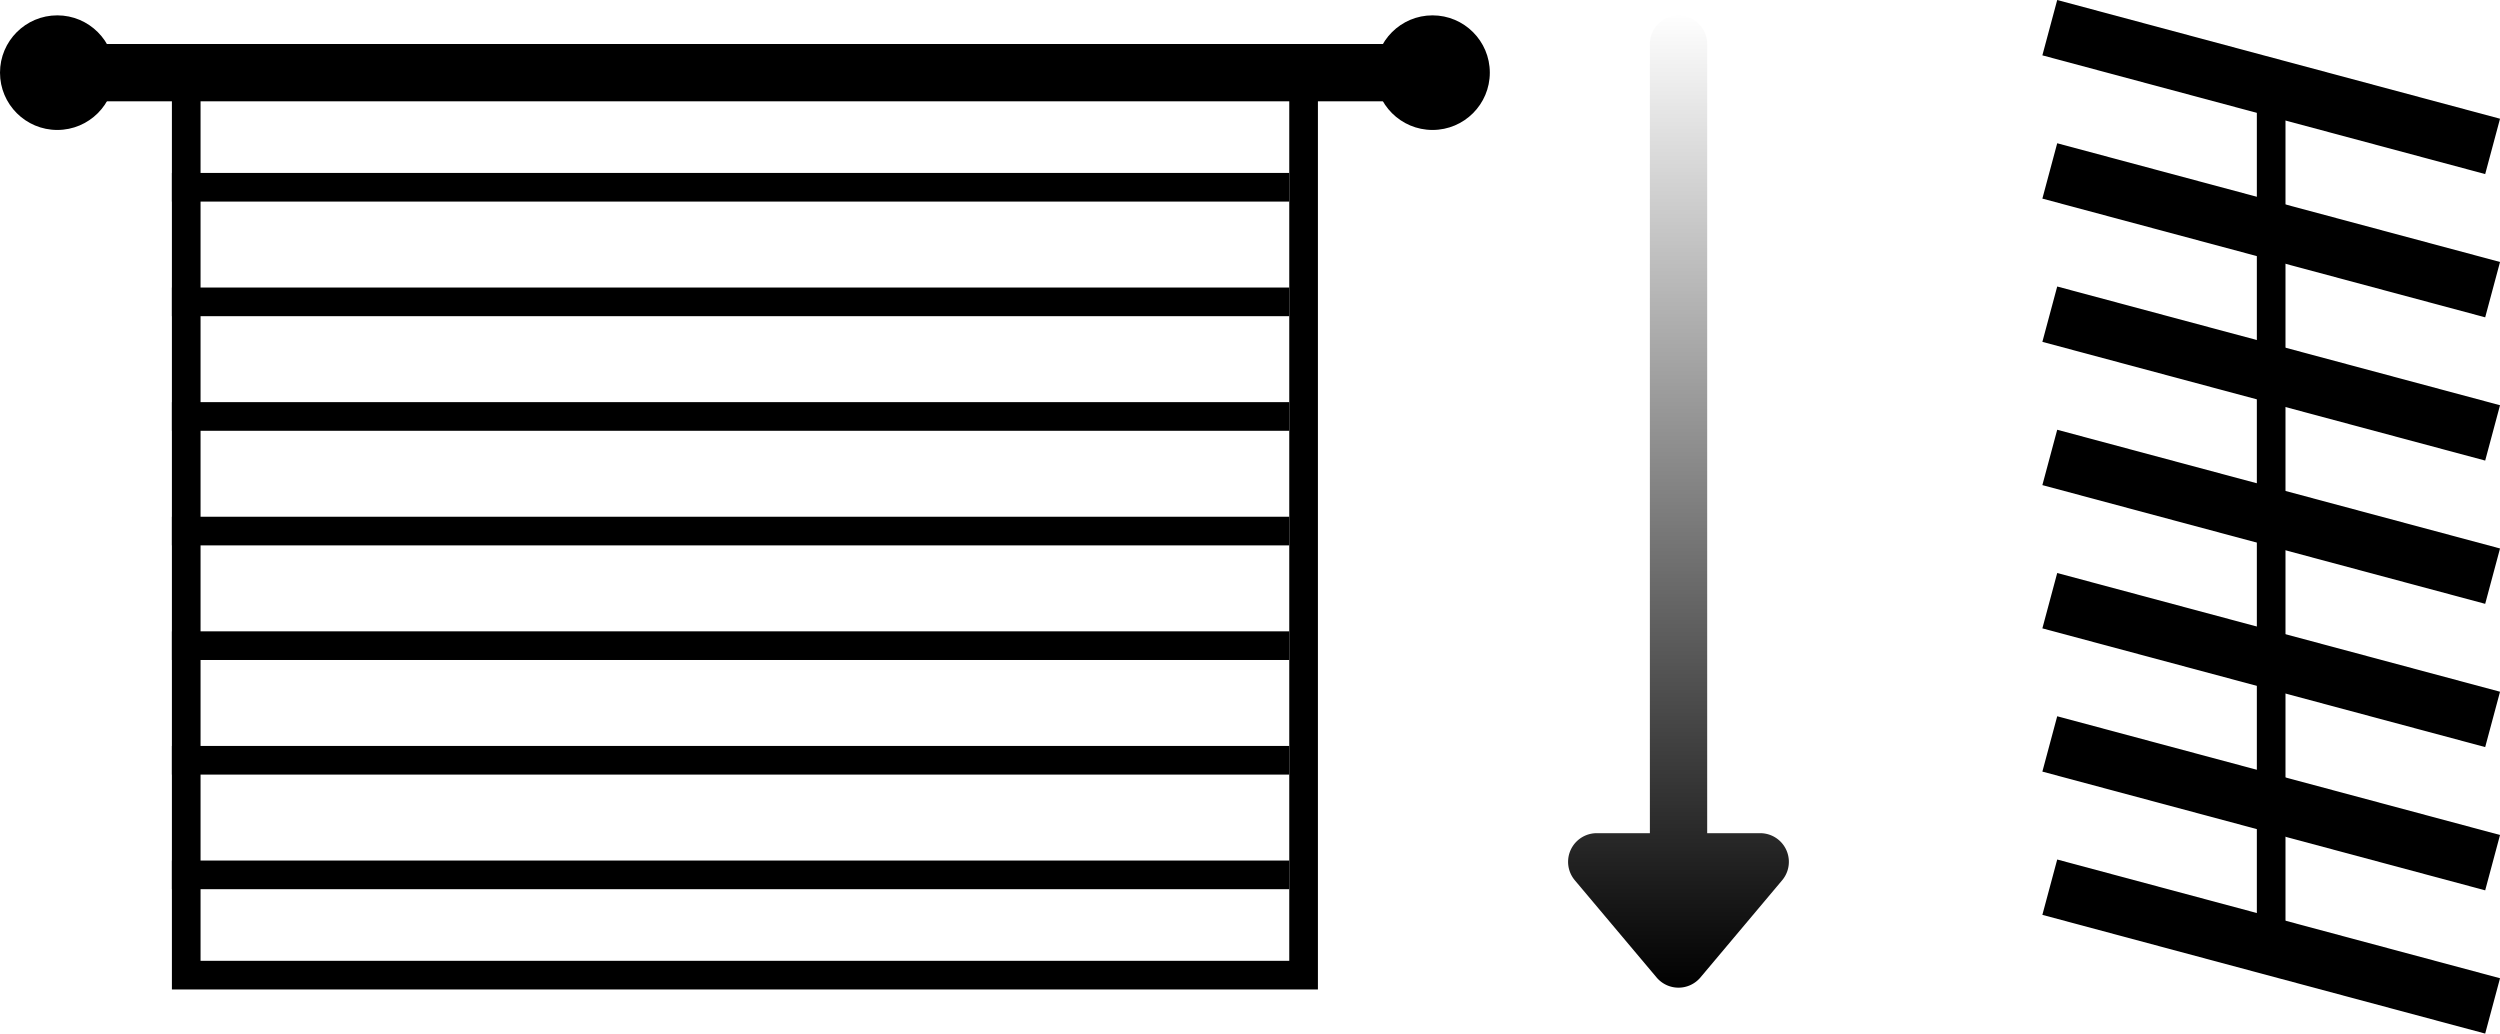 <svg xmlns="http://www.w3.org/2000/svg" xmlns:xlink="http://www.w3.org/1999/xlink" width="87.259" height="36.073" viewBox="0 0 87.259 36.073">
  <defs>
    <linearGradient id="linear-gradient" x1="0.5" x2="0.5" y2="1" gradientUnits="objectBoundingBox">
      <stop offset="0" stop-opacity="0"/>
      <stop offset="1"/>
    </linearGradient>
  </defs>
  <g id="vertical_with_tilt" transform="translate(-257 -393.385)">
    <g id="Group_10927" data-name="Group 10927" transform="translate(111 140.921)">
      <path id="Union_95" data-name="Union 95" d="M11266.235-8089.421l-2.854-3.392a1,1,0,0,1,.767-1.644h5.705a1,1,0,0,1,.764,1.644l-2.852,3.392a1,1,0,0,1-.765.356A1,1,0,0,1,11266.235-8089.421Zm-.234-5.035V-8122a1,1,0,0,1,1-1,1,1,0,0,1,1,1v27.543Z" transform="translate(-11062.414 8376.002)" fill="url(#linear-gradient)"/>
      <g id="Group_10923" data-name="Group 10923">
        <path id="Rectangle_3495" data-name="Rectangle 3495" d="M1,1V32H39V1H1M0,0H40V33H0Z" transform="translate(152 254)"/>
        <path id="Line_854" data-name="Line 854" d="M48,1H0V-1H48Z" transform="translate(148 255)"/>
        <circle id="Ellipse_1120" data-name="Ellipse 1120" cx="2" cy="2" r="2" transform="translate(146 253)"/>
        <circle id="Ellipse_1121" data-name="Ellipse 1121" cx="2" cy="2" r="2" transform="translate(194 253)"/>
        <path id="Line_855" data-name="Line 855" d="M39,.5H0v-1H39Z" transform="translate(152 259)"/>
        <path id="Line_858" data-name="Line 858" d="M39,.5H0v-1H39Z" transform="translate(152 267)"/>
        <path id="Line_860" data-name="Line 860" d="M39,.5H0v-1H39Z" transform="translate(152 275)"/>
        <path id="Line_856" data-name="Line 856" d="M39,.5H0v-1H39Z" transform="translate(152 263)"/>
        <path id="Line_857" data-name="Line 857" d="M39,.5H0v-1H39Z" transform="translate(152 271)"/>
        <path id="Line_859" data-name="Line 859" d="M39,.5H0v-1H39Z" transform="translate(152 279)"/>
        <path id="Line_861" data-name="Line 861" d="M39,.5H0v-1H39Z" transform="translate(152 283)"/>
      </g>
    </g>
    <g id="Group_10926" data-name="Group 10926" transform="translate(210 140.351)">
      <path id="Line_885" data-name="Line 885" d="M16,1H0V-1H16Z" transform="matrix(0.966, 0.259, -0.259, 0.966, 118.545, 284)"/>
      <path id="Line_886" data-name="Line 886" d="M16,1H0V-1H16Z" transform="matrix(0.966, 0.259, -0.259, 0.966, 118.545, 279)"/>
      <path id="Line_887" data-name="Line 887" d="M16,1H0V-1H16Z" transform="matrix(0.966, 0.259, -0.259, 0.966, 118.545, 274)"/>
      <path id="Line_888" data-name="Line 888" d="M16,1H0V-1H16Z" transform="matrix(0.966, 0.259, -0.259, 0.966, 118.545, 269)"/>
      <path id="Line_889" data-name="Line 889" d="M16,1H0V-1H16Z" transform="matrix(0.966, 0.259, -0.259, 0.966, 118.545, 264)"/>
      <path id="Line_890" data-name="Line 890" d="M16,1H0V-1H16Z" transform="matrix(0.966, 0.259, -0.259, 0.966, 118.545, 259)"/>
      <path id="Line_891" data-name="Line 891" d="M16,1H0V-1H16Z" transform="matrix(0.966, 0.259, -0.259, 0.966, 118.545, 254)"/>
      <path id="Line_892" data-name="Line 892" d="M.5,30.43h-1V0h1Z" transform="translate(126.272 256.07)"/>
    </g>
  </g>
</svg>
